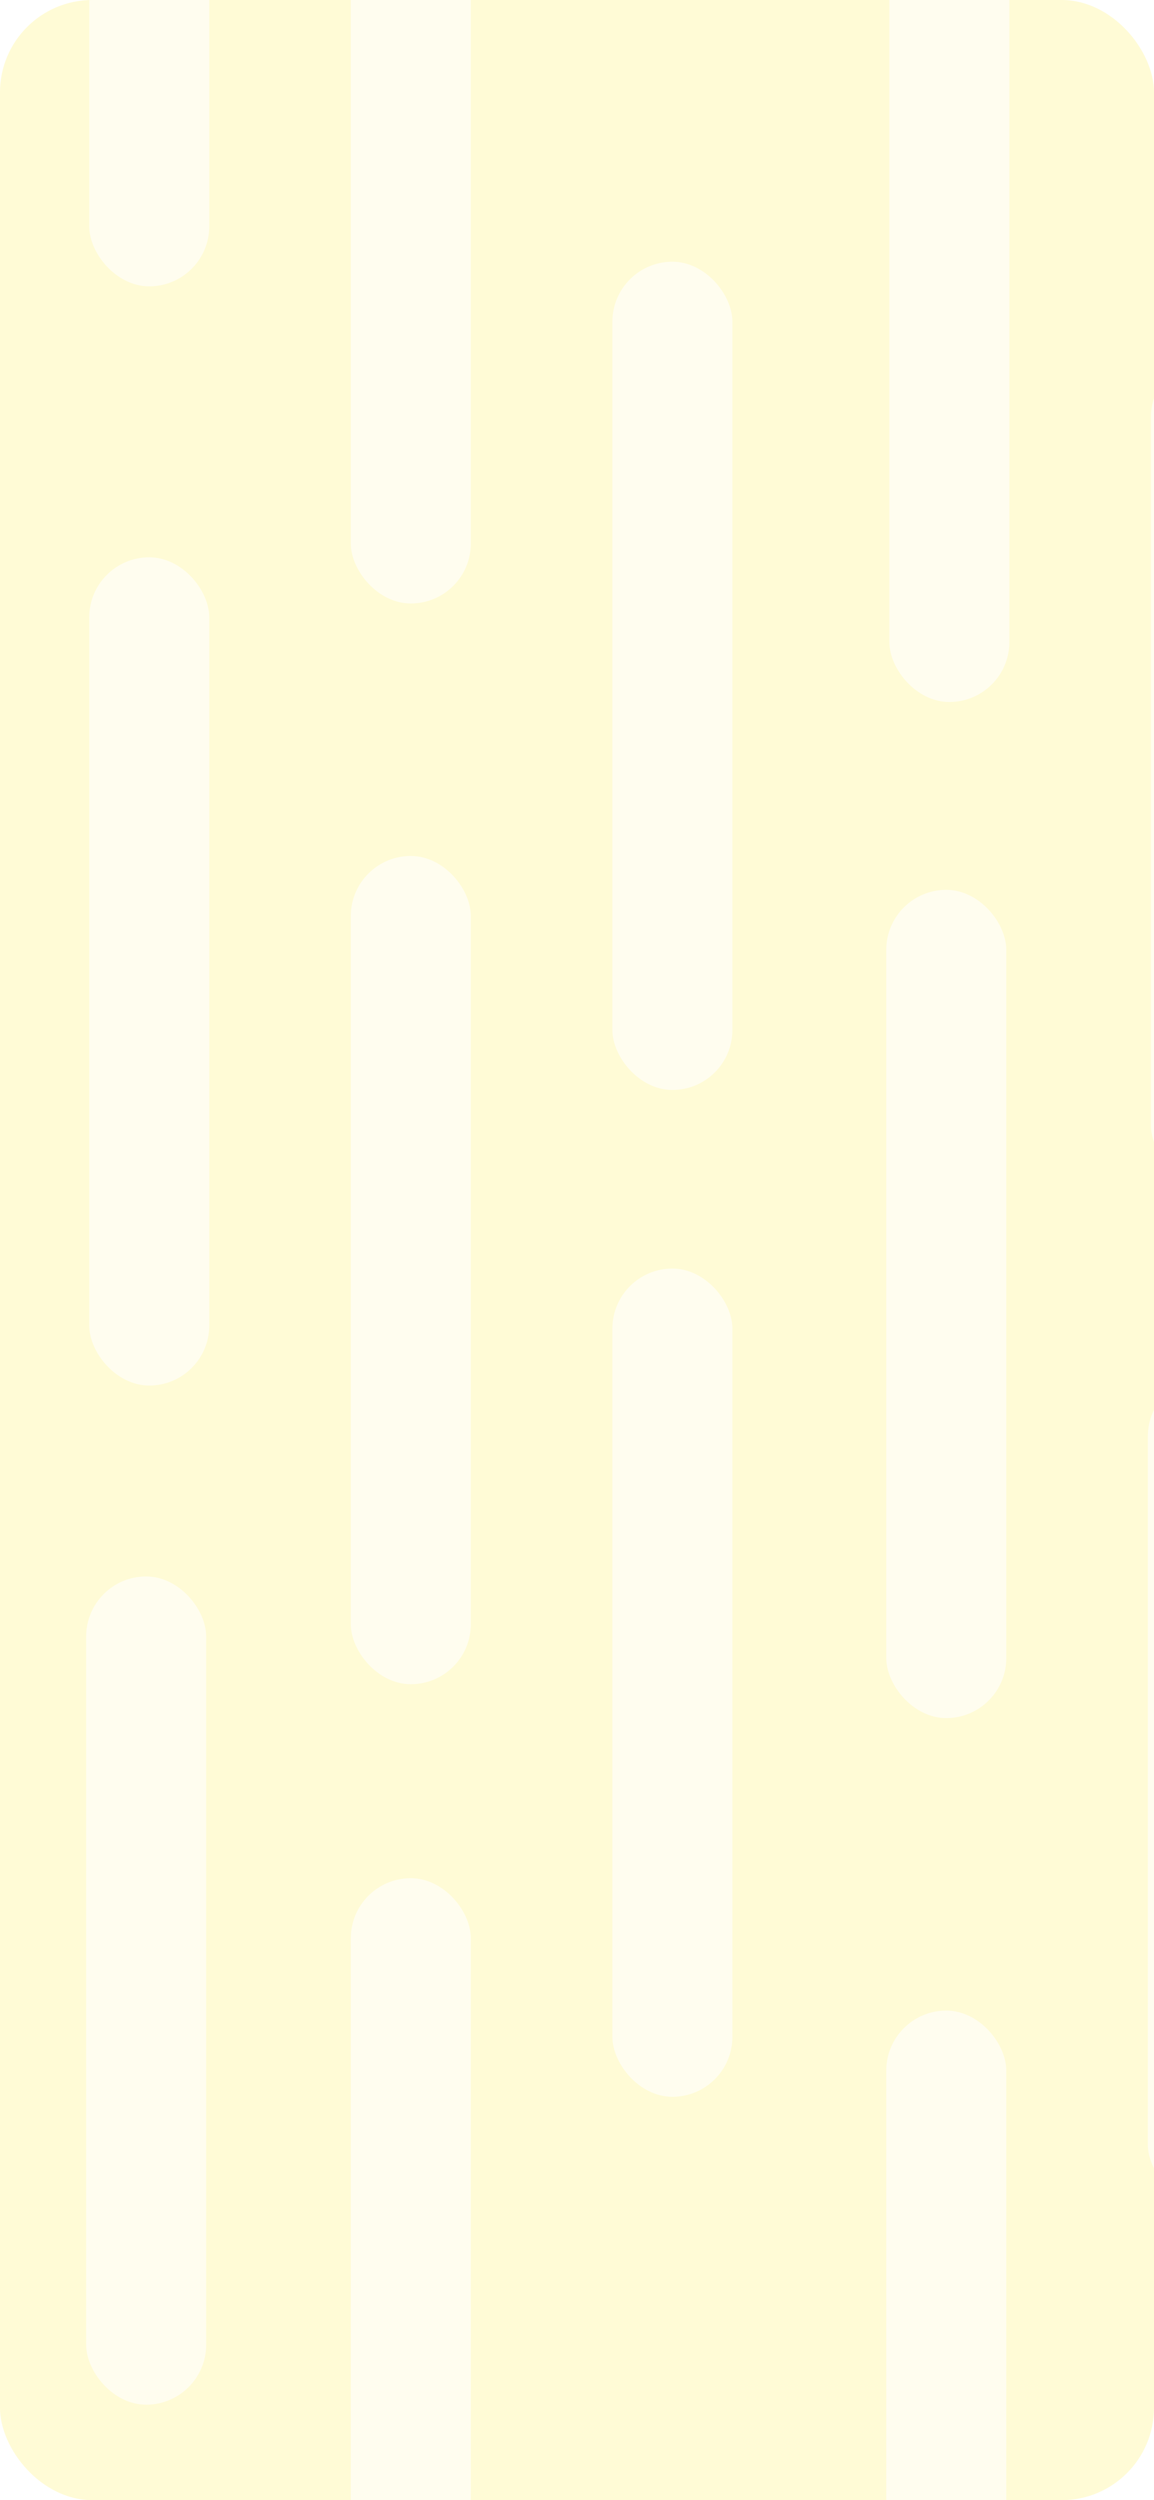 <svg width="375" height="812" viewBox="0 0 375 812" fill="none" xmlns="http://www.w3.org/2000/svg">
<g clip-path="url(#clip0_29_2101)">
<rect width="375" height="812" rx="30" fill="#FFFBD6"/>
<g opacity="0.6">
<g filter="url(#filter0_f_29_2101)">
<rect x="-56" y="24" width="39" height="269" rx="19.5" fill="white"/>
</g>
<g filter="url(#filter1_f_29_2101)">
<rect x="29" y="181" width="39" height="269" rx="19.5" fill="white"/>
</g>
<g filter="url(#filter2_f_29_2101)">
<rect x="29" y="-176" width="39" height="269" rx="19.5" fill="white"/>
</g>
<g filter="url(#filter3_f_29_2101)">
<rect x="289" y="-41" width="39" height="269" rx="19.5" fill="white"/>
</g>
<g filter="url(#filter4_f_29_2101)">
<rect x="374" y="116" width="39" height="269" rx="19.5" fill="white"/>
</g>
<g filter="url(#filter5_f_29_2101)">
<rect x="374" y="-241" width="39" height="269" rx="19.5" fill="white"/>
</g>
<g filter="url(#filter6_f_29_2101)">
<rect x="28" y="512" width="39" height="269" rx="19.5" fill="white"/>
</g>
<g filter="url(#filter7_f_29_2101)">
<rect x="-57" y="354" width="39" height="269" rx="19.5" fill="white"/>
</g>
<g filter="url(#filter8_f_29_2101)">
<rect x="-57" y="718" width="39" height="269" rx="19.5" fill="white"/>
</g>
<g filter="url(#filter9_f_29_2101)">
<rect x="114" y="-73" width="39" height="269" rx="19.5" fill="white"/>
</g>
<g filter="url(#filter10_f_29_2101)">
<rect x="199" y="85" width="39" height="269" rx="19.5" fill="white"/>
</g>
<g filter="url(#filter11_f_29_2101)">
<rect x="199" y="412" width="39" height="269" rx="19.5" fill="white"/>
</g>
<g filter="url(#filter12_f_29_2101)">
<rect x="373" y="447" width="39" height="269" rx="19.5" fill="white"/>
</g>
<g filter="url(#filter13_f_29_2101)">
<rect x="288" y="289" width="39" height="269" rx="19.5" fill="white"/>
</g>
<g filter="url(#filter14_f_29_2101)">
<rect x="288" y="653" width="39" height="269" rx="19.5" fill="white"/>
</g>
<g filter="url(#filter15_f_29_2101)">
<rect x="114" y="278" width="39" height="269" rx="19.5" fill="white"/>
</g>
<g filter="url(#filter16_f_29_2101)">
<rect x="114" y="610" width="39" height="269" rx="19.5" fill="white"/>
</g>
</g>
</g>
<defs>
<filter id="filter0_f_29_2101" x="-76" y="4" width="79" height="309" filterUnits="userSpaceOnUse" color-interpolation-filters="sRGB">
<feFlood flood-opacity="0" result="BackgroundImageFix"/>
<feBlend mode="normal" in="SourceGraphic" in2="BackgroundImageFix" result="shape"/>
<feGaussianBlur stdDeviation="10" result="effect1_foregroundBlur_29_2101"/>
</filter>
<filter id="filter1_f_29_2101" x="9" y="161" width="79" height="309" filterUnits="userSpaceOnUse" color-interpolation-filters="sRGB">
<feFlood flood-opacity="0" result="BackgroundImageFix"/>
<feBlend mode="normal" in="SourceGraphic" in2="BackgroundImageFix" result="shape"/>
<feGaussianBlur stdDeviation="10" result="effect1_foregroundBlur_29_2101"/>
</filter>
<filter id="filter2_f_29_2101" x="9" y="-196" width="79" height="309" filterUnits="userSpaceOnUse" color-interpolation-filters="sRGB">
<feFlood flood-opacity="0" result="BackgroundImageFix"/>
<feBlend mode="normal" in="SourceGraphic" in2="BackgroundImageFix" result="shape"/>
<feGaussianBlur stdDeviation="10" result="effect1_foregroundBlur_29_2101"/>
</filter>
<filter id="filter3_f_29_2101" x="269" y="-61" width="79" height="309" filterUnits="userSpaceOnUse" color-interpolation-filters="sRGB">
<feFlood flood-opacity="0" result="BackgroundImageFix"/>
<feBlend mode="normal" in="SourceGraphic" in2="BackgroundImageFix" result="shape"/>
<feGaussianBlur stdDeviation="10" result="effect1_foregroundBlur_29_2101"/>
</filter>
<filter id="filter4_f_29_2101" x="354" y="96" width="79" height="309" filterUnits="userSpaceOnUse" color-interpolation-filters="sRGB">
<feFlood flood-opacity="0" result="BackgroundImageFix"/>
<feBlend mode="normal" in="SourceGraphic" in2="BackgroundImageFix" result="shape"/>
<feGaussianBlur stdDeviation="10" result="effect1_foregroundBlur_29_2101"/>
</filter>
<filter id="filter5_f_29_2101" x="354" y="-261" width="79" height="309" filterUnits="userSpaceOnUse" color-interpolation-filters="sRGB">
<feFlood flood-opacity="0" result="BackgroundImageFix"/>
<feBlend mode="normal" in="SourceGraphic" in2="BackgroundImageFix" result="shape"/>
<feGaussianBlur stdDeviation="10" result="effect1_foregroundBlur_29_2101"/>
</filter>
<filter id="filter6_f_29_2101" x="8" y="492" width="79" height="309" filterUnits="userSpaceOnUse" color-interpolation-filters="sRGB">
<feFlood flood-opacity="0" result="BackgroundImageFix"/>
<feBlend mode="normal" in="SourceGraphic" in2="BackgroundImageFix" result="shape"/>
<feGaussianBlur stdDeviation="10" result="effect1_foregroundBlur_29_2101"/>
</filter>
<filter id="filter7_f_29_2101" x="-77" y="334" width="79" height="309" filterUnits="userSpaceOnUse" color-interpolation-filters="sRGB">
<feFlood flood-opacity="0" result="BackgroundImageFix"/>
<feBlend mode="normal" in="SourceGraphic" in2="BackgroundImageFix" result="shape"/>
<feGaussianBlur stdDeviation="10" result="effect1_foregroundBlur_29_2101"/>
</filter>
<filter id="filter8_f_29_2101" x="-77" y="698" width="79" height="309" filterUnits="userSpaceOnUse" color-interpolation-filters="sRGB">
<feFlood flood-opacity="0" result="BackgroundImageFix"/>
<feBlend mode="normal" in="SourceGraphic" in2="BackgroundImageFix" result="shape"/>
<feGaussianBlur stdDeviation="10" result="effect1_foregroundBlur_29_2101"/>
</filter>
<filter id="filter9_f_29_2101" x="94" y="-93" width="79" height="309" filterUnits="userSpaceOnUse" color-interpolation-filters="sRGB">
<feFlood flood-opacity="0" result="BackgroundImageFix"/>
<feBlend mode="normal" in="SourceGraphic" in2="BackgroundImageFix" result="shape"/>
<feGaussianBlur stdDeviation="10" result="effect1_foregroundBlur_29_2101"/>
</filter>
<filter id="filter10_f_29_2101" x="179" y="65" width="79" height="309" filterUnits="userSpaceOnUse" color-interpolation-filters="sRGB">
<feFlood flood-opacity="0" result="BackgroundImageFix"/>
<feBlend mode="normal" in="SourceGraphic" in2="BackgroundImageFix" result="shape"/>
<feGaussianBlur stdDeviation="10" result="effect1_foregroundBlur_29_2101"/>
</filter>
<filter id="filter11_f_29_2101" x="179" y="392" width="79" height="309" filterUnits="userSpaceOnUse" color-interpolation-filters="sRGB">
<feFlood flood-opacity="0" result="BackgroundImageFix"/>
<feBlend mode="normal" in="SourceGraphic" in2="BackgroundImageFix" result="shape"/>
<feGaussianBlur stdDeviation="10" result="effect1_foregroundBlur_29_2101"/>
</filter>
<filter id="filter12_f_29_2101" x="353" y="427" width="79" height="309" filterUnits="userSpaceOnUse" color-interpolation-filters="sRGB">
<feFlood flood-opacity="0" result="BackgroundImageFix"/>
<feBlend mode="normal" in="SourceGraphic" in2="BackgroundImageFix" result="shape"/>
<feGaussianBlur stdDeviation="10" result="effect1_foregroundBlur_29_2101"/>
</filter>
<filter id="filter13_f_29_2101" x="268" y="269" width="79" height="309" filterUnits="userSpaceOnUse" color-interpolation-filters="sRGB">
<feFlood flood-opacity="0" result="BackgroundImageFix"/>
<feBlend mode="normal" in="SourceGraphic" in2="BackgroundImageFix" result="shape"/>
<feGaussianBlur stdDeviation="10" result="effect1_foregroundBlur_29_2101"/>
</filter>
<filter id="filter14_f_29_2101" x="268" y="633" width="79" height="309" filterUnits="userSpaceOnUse" color-interpolation-filters="sRGB">
<feFlood flood-opacity="0" result="BackgroundImageFix"/>
<feBlend mode="normal" in="SourceGraphic" in2="BackgroundImageFix" result="shape"/>
<feGaussianBlur stdDeviation="10" result="effect1_foregroundBlur_29_2101"/>
</filter>
<filter id="filter15_f_29_2101" x="94" y="258" width="79" height="309" filterUnits="userSpaceOnUse" color-interpolation-filters="sRGB">
<feFlood flood-opacity="0" result="BackgroundImageFix"/>
<feBlend mode="normal" in="SourceGraphic" in2="BackgroundImageFix" result="shape"/>
<feGaussianBlur stdDeviation="10" result="effect1_foregroundBlur_29_2101"/>
</filter>
<filter id="filter16_f_29_2101" x="94" y="590" width="79" height="309" filterUnits="userSpaceOnUse" color-interpolation-filters="sRGB">
<feFlood flood-opacity="0" result="BackgroundImageFix"/>
<feBlend mode="normal" in="SourceGraphic" in2="BackgroundImageFix" result="shape"/>
<feGaussianBlur stdDeviation="10" result="effect1_foregroundBlur_29_2101"/>
</filter>
<clipPath id="clip0_29_2101">
<rect width="375" height="812" rx="30" fill="white"/>
</clipPath>
</defs>
</svg>
